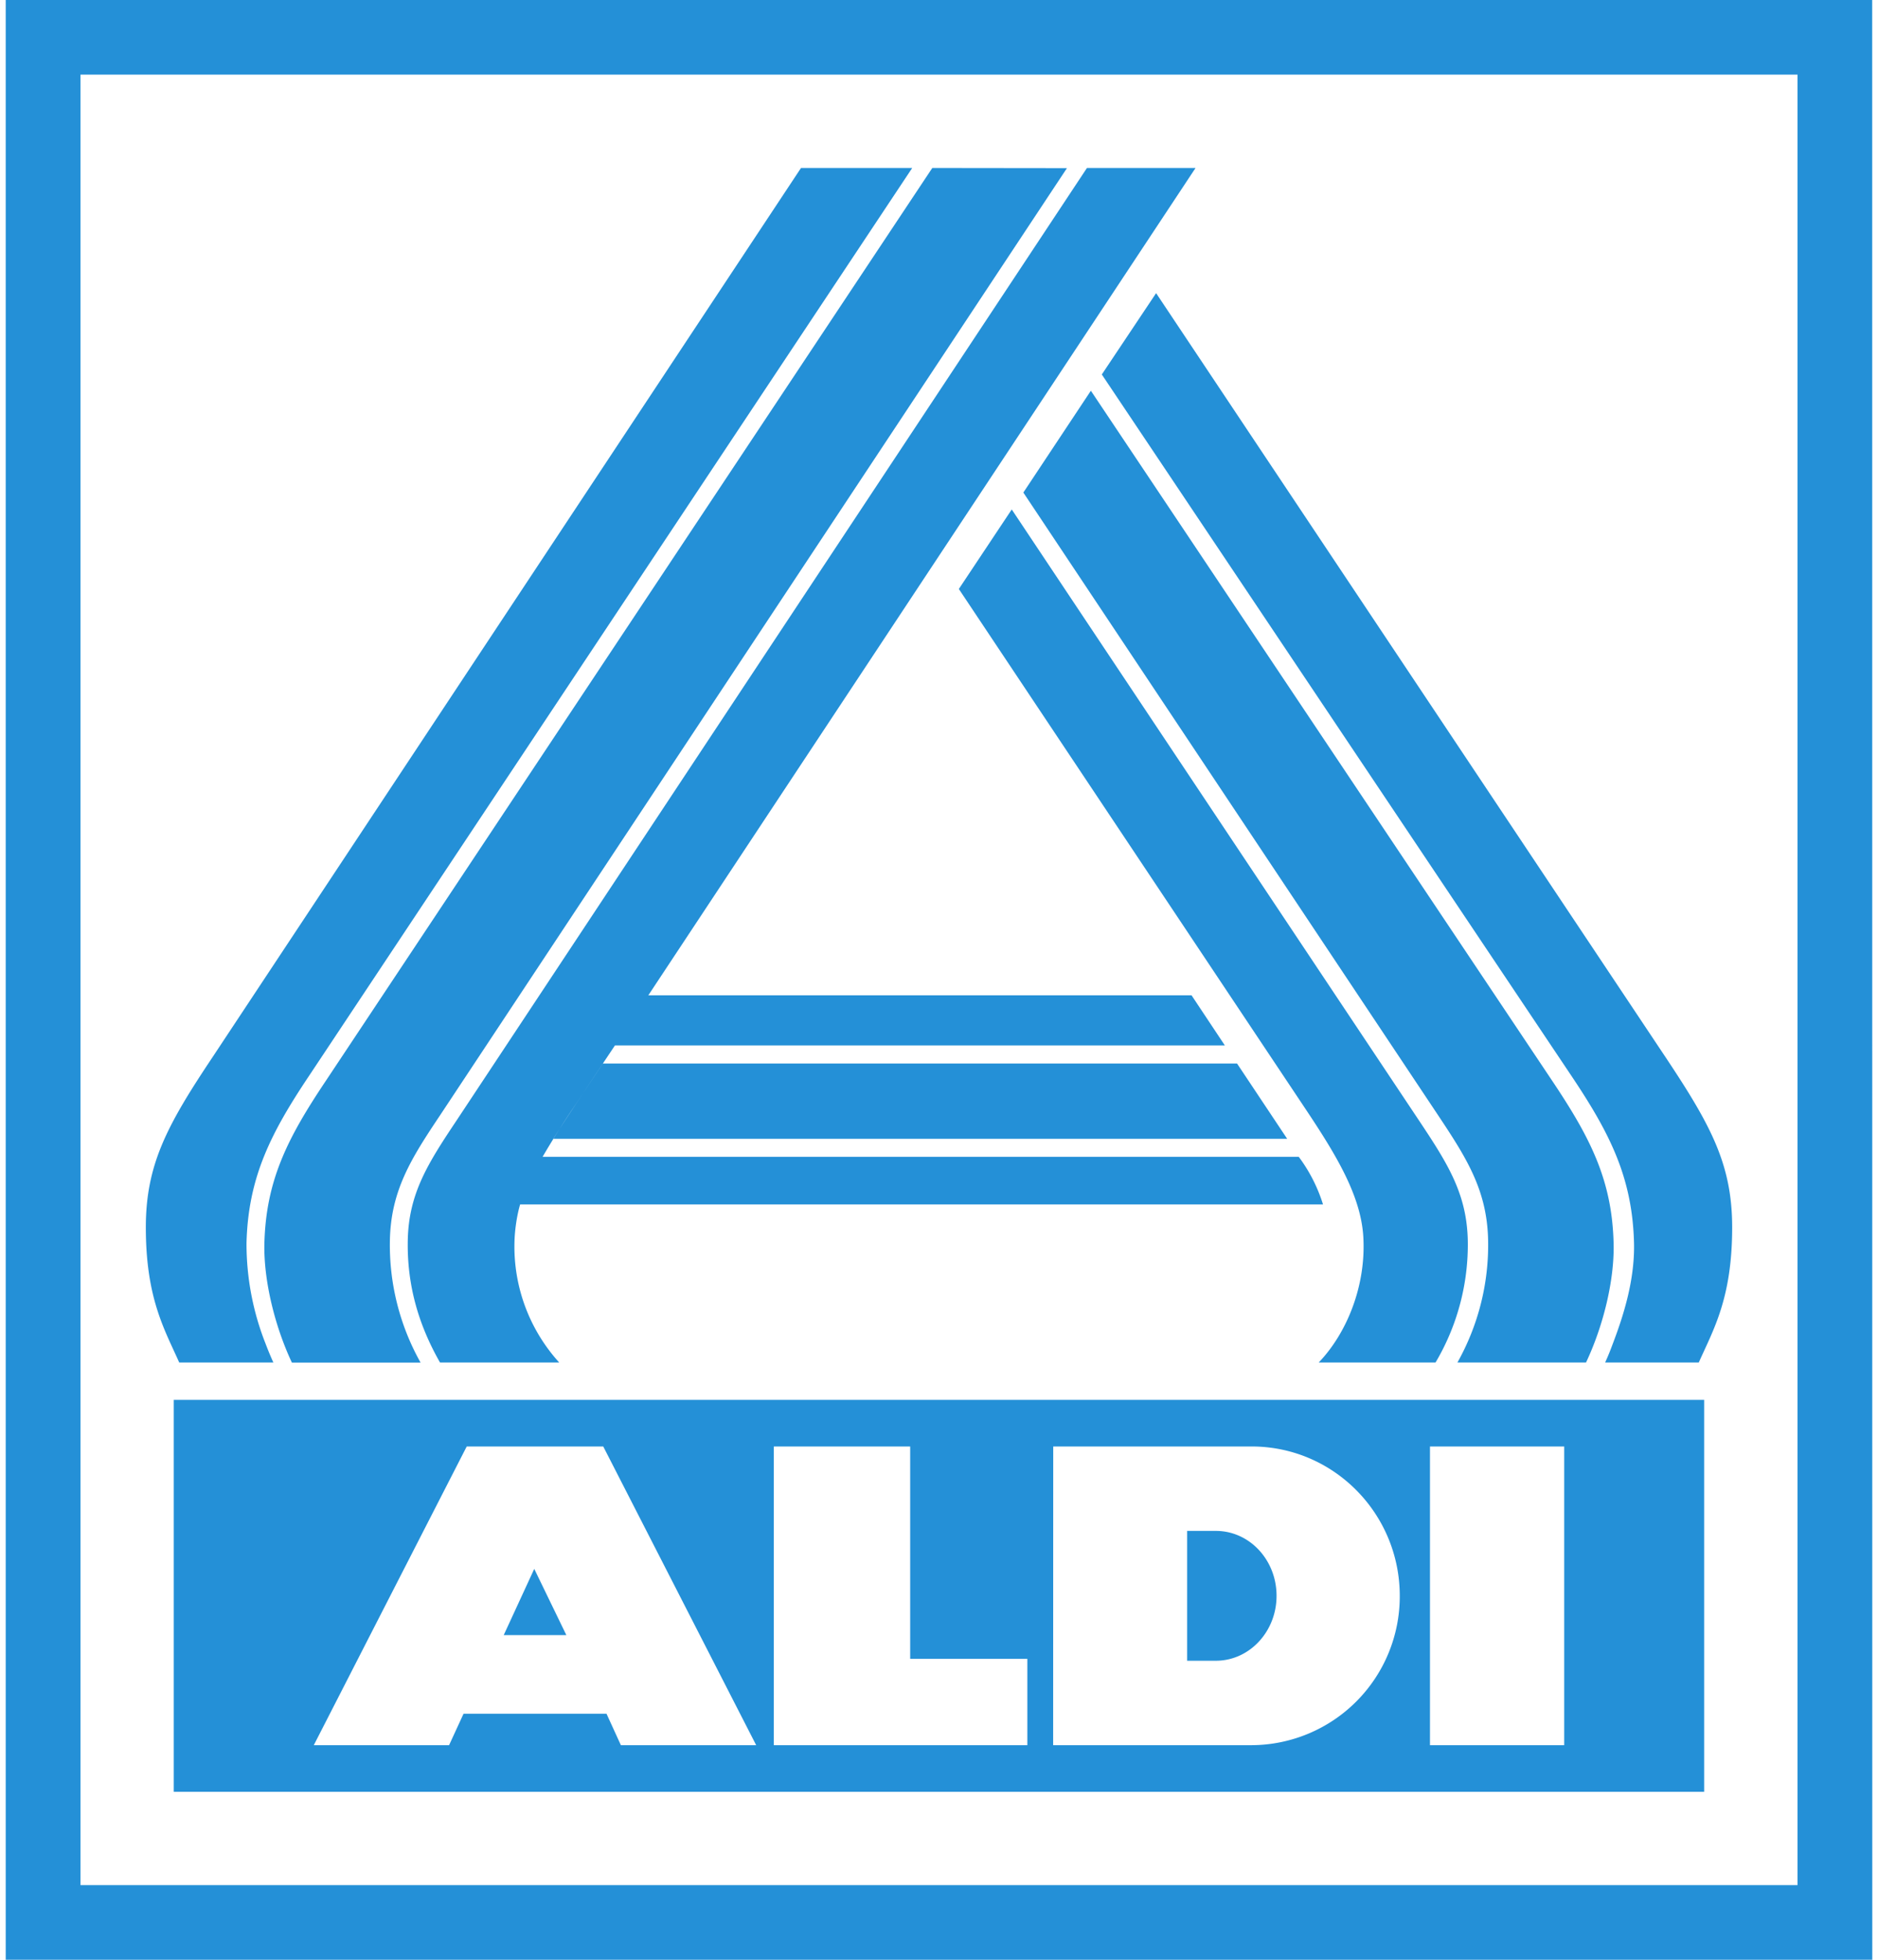 <svg fill="#2490D7" role="img" viewBox="0 0 23 24" xmlns="http://www.w3.org/2000/svg"><title>Aldi Nord</title><path d="M13.312 2.057L5.586 13.73c-0.349 0.523-0.581 0.89-0.592 1.461-0.01 0.541 0.128 1.027 0.395 1.495h1.46a2.11 2.11 0 0 1-0.546-1.531c0.007-0.125 0.03-0.28 0.067-0.405h9.833a1.933 1.933 0 0 0-0.297-0.583H6.645a11.3 11.3 0 0 1 0.379-0.604l0.507-0.76h7.47l-0.408-0.614H7.94l6.702-10.132z m-3.502 0L2.592 12.963c-0.549 0.823-0.806 1.304-0.806 2.068 0 0.871 0.232 1.255 0.409 1.655h1.153a4.007 4.007 0 0 1-0.096-0.232 3.327 3.327 0 0 1-0.233-1.23c0.02-0.811 0.302-1.356 0.772-2.058l7.381-11.109z m6.34 14.629c0.338-0.352 0.58-0.927 0.547-1.532-0.028-0.517-0.343-1.026-0.72-1.591l-4.234-6.35 0.648-0.974 4.993 7.491c0.348 0.523 0.58 0.89 0.592 1.461a2.833 2.833 0 0 1-0.395 1.495h-1.43z m3.508 0c0.041-0.09 0.062-0.144 0.094-0.23 0.123-0.324 0.27-0.768 0.26-1.231-0.02-0.812-0.302-1.357-0.773-2.059l-5.745-8.58 0.665-0.996 6.25 9.373c0.548 0.824 0.805 1.303 0.805 2.068 0 0.871-0.232 1.255-0.409 1.655z m-17.53 0.457v4.8h18.743v-4.8z m3.588 0.571h1.672l1.873 3.658H7.604l-0.176-0.385H5.677L5.5 21.372H3.843z m3.761 0h1.67v2.601h1.435v1.057H9.477z m3.422 0h2.43c1.002 0 1.814 0.82 1.814 1.83a1.822 1.822 0 0 1-1.815 1.828h-2.43z m4.614 0h1.644v3.658h-1.644z m-2.974 1.034v1.59h0.352c0.41 0 0.743-0.356 0.743-0.795 0-0.44-0.332-0.795-0.743-0.795z m-7.996 0.465l-0.374 0.811h0.767z m0.84-6.189h7.767l0.614 0.922H6.776c0.088-0.145 0.607-0.922 0.607-0.922m4.035-10.967L3.988 13.24c-0.465 0.695-0.731 1.214-0.75 1.99-0.01 0.452 0.128 1.013 0.337 1.457h1.576a2.942 2.942 0 0 1-0.376-1.497c0.012-0.615 0.266-1.01 0.614-1.531l7.678-11.6z m6.431 14.629a2.94 2.94 0 0 0 0.376-1.497c-0.012-0.615-0.266-1.01-0.613-1.532l-5.079-7.625 0.827-1.247 5.652 8.454c0.465 0.695 0.732 1.214 0.75 1.99 0.011 0.452-0.128 1.013-0.338 1.457H17.85zM22.929 0H0.07v24h22.86z m-0.915 23.086H0.986V0.914h21.028z"/></svg>